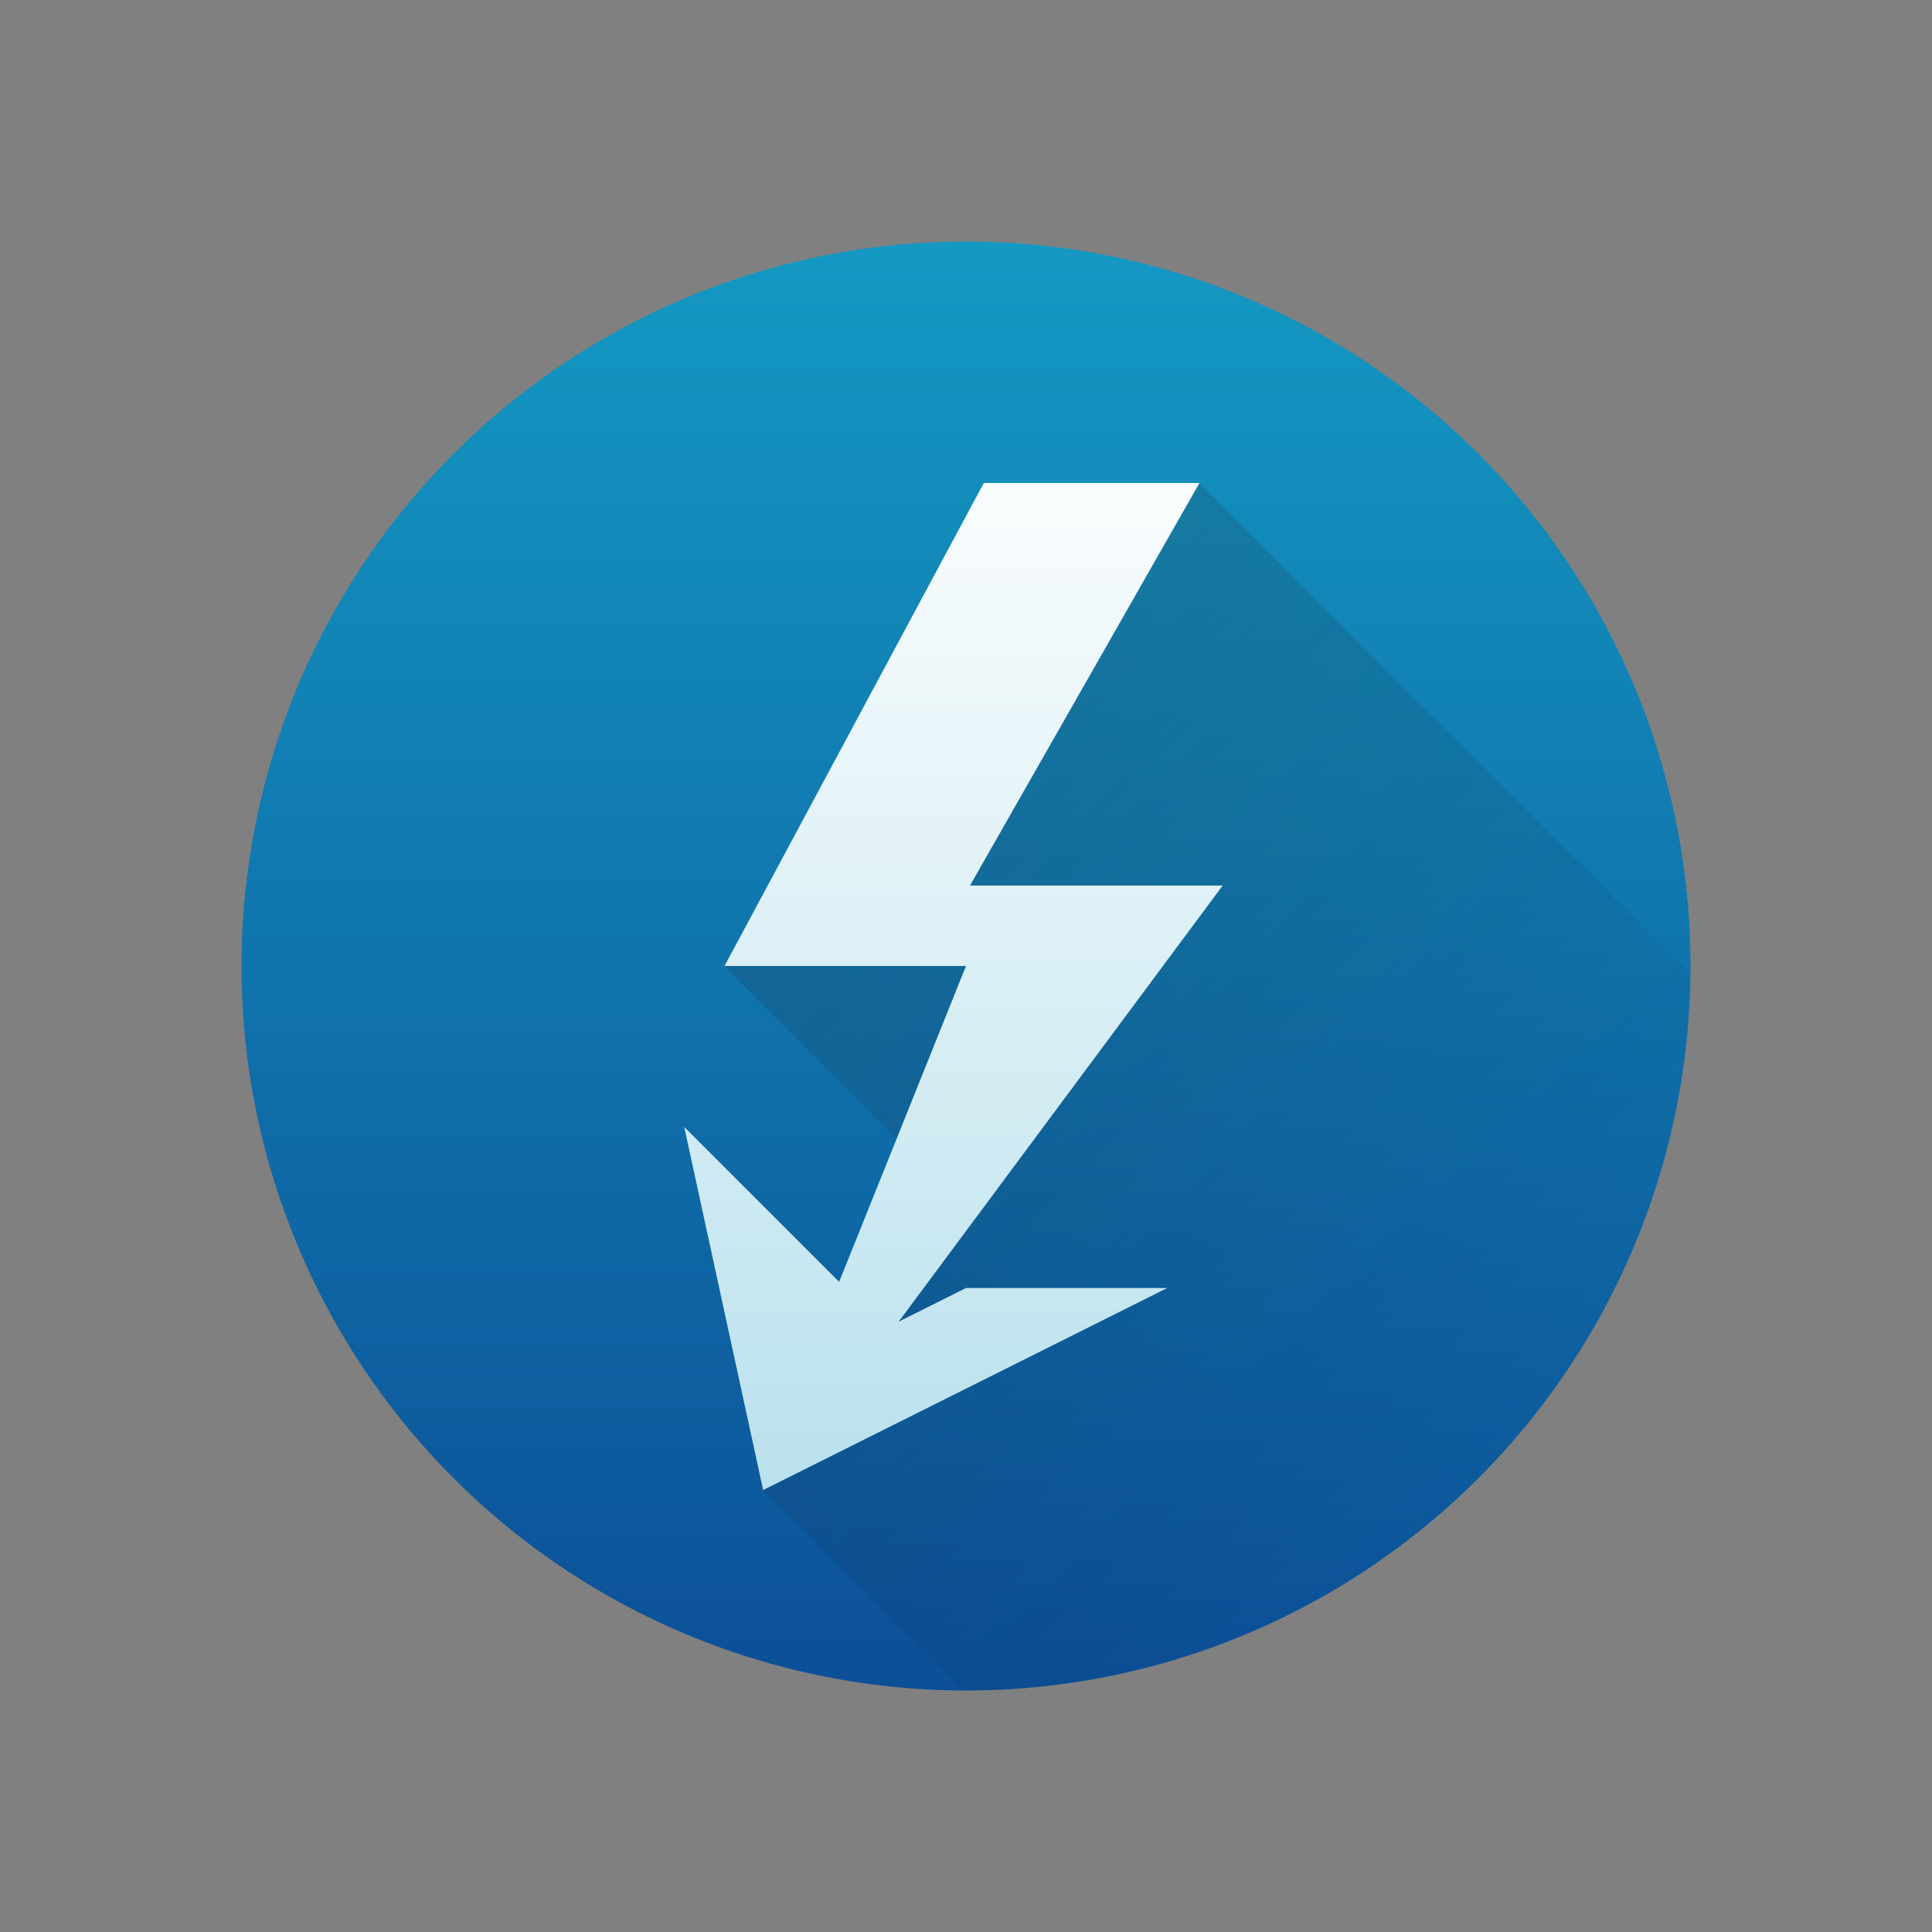 <svg xmlns="http://www.w3.org/2000/svg" xmlns:xlink="http://www.w3.org/1999/xlink" height="24" width="24" viewBox="0 0 24 24">
  <rect x="0" y="0" width="24" height="24" fill="#808080" stroke="none"/>
  <linearGradient id="a" gradientUnits="userSpaceOnUse" x1="11" x2="11" y1="20" y2="-12.143">
    <stop offset="0" stop-color="#0c4f97"/>
    <stop offset="1" stop-color="#1ad3e5"/>
  </linearGradient>
  <linearGradient id="b" gradientUnits="userSpaceOnUse" x1="10.5" x2="19.5" y1="6.5" y2="15.5">
    <stop offset="0" stop-color="#292c2f"/>
    <stop offset="1" stop-opacity="0"/>
  </linearGradient>
  <linearGradient id="c" gradientUnits="userSpaceOnUse" x1="12" x2="12" y1="50" y2="4">
    <stop offset="0" stop-color="#1498c2"/>
    <stop offset="1" stop-color="#fff"/>
  </linearGradient>
  <g transform="translate(1,1)">
    <circle cx="11" cy="11" fill="url(#a)" r="9"/>
    <path d="m13.9 5-5.9 6 3 3-2.52 3.51 2.488 2.488a9 9 0 0 0 .031.002 9 9 0 0 0 8.992-8.908z" fill="url(#b)" fill-rule="evenodd" opacity=".2" stroke-width=".643"/>
    <path d="m11.221 5-3.221 6h3l-1.576 3.924-1.924-1.924.98 4.51 5.02-2.51h-2.5l-.836.418 4.025-5.418h-3.139l2.85-5z" fill="url(#c)"/>
  </g>
</svg>
